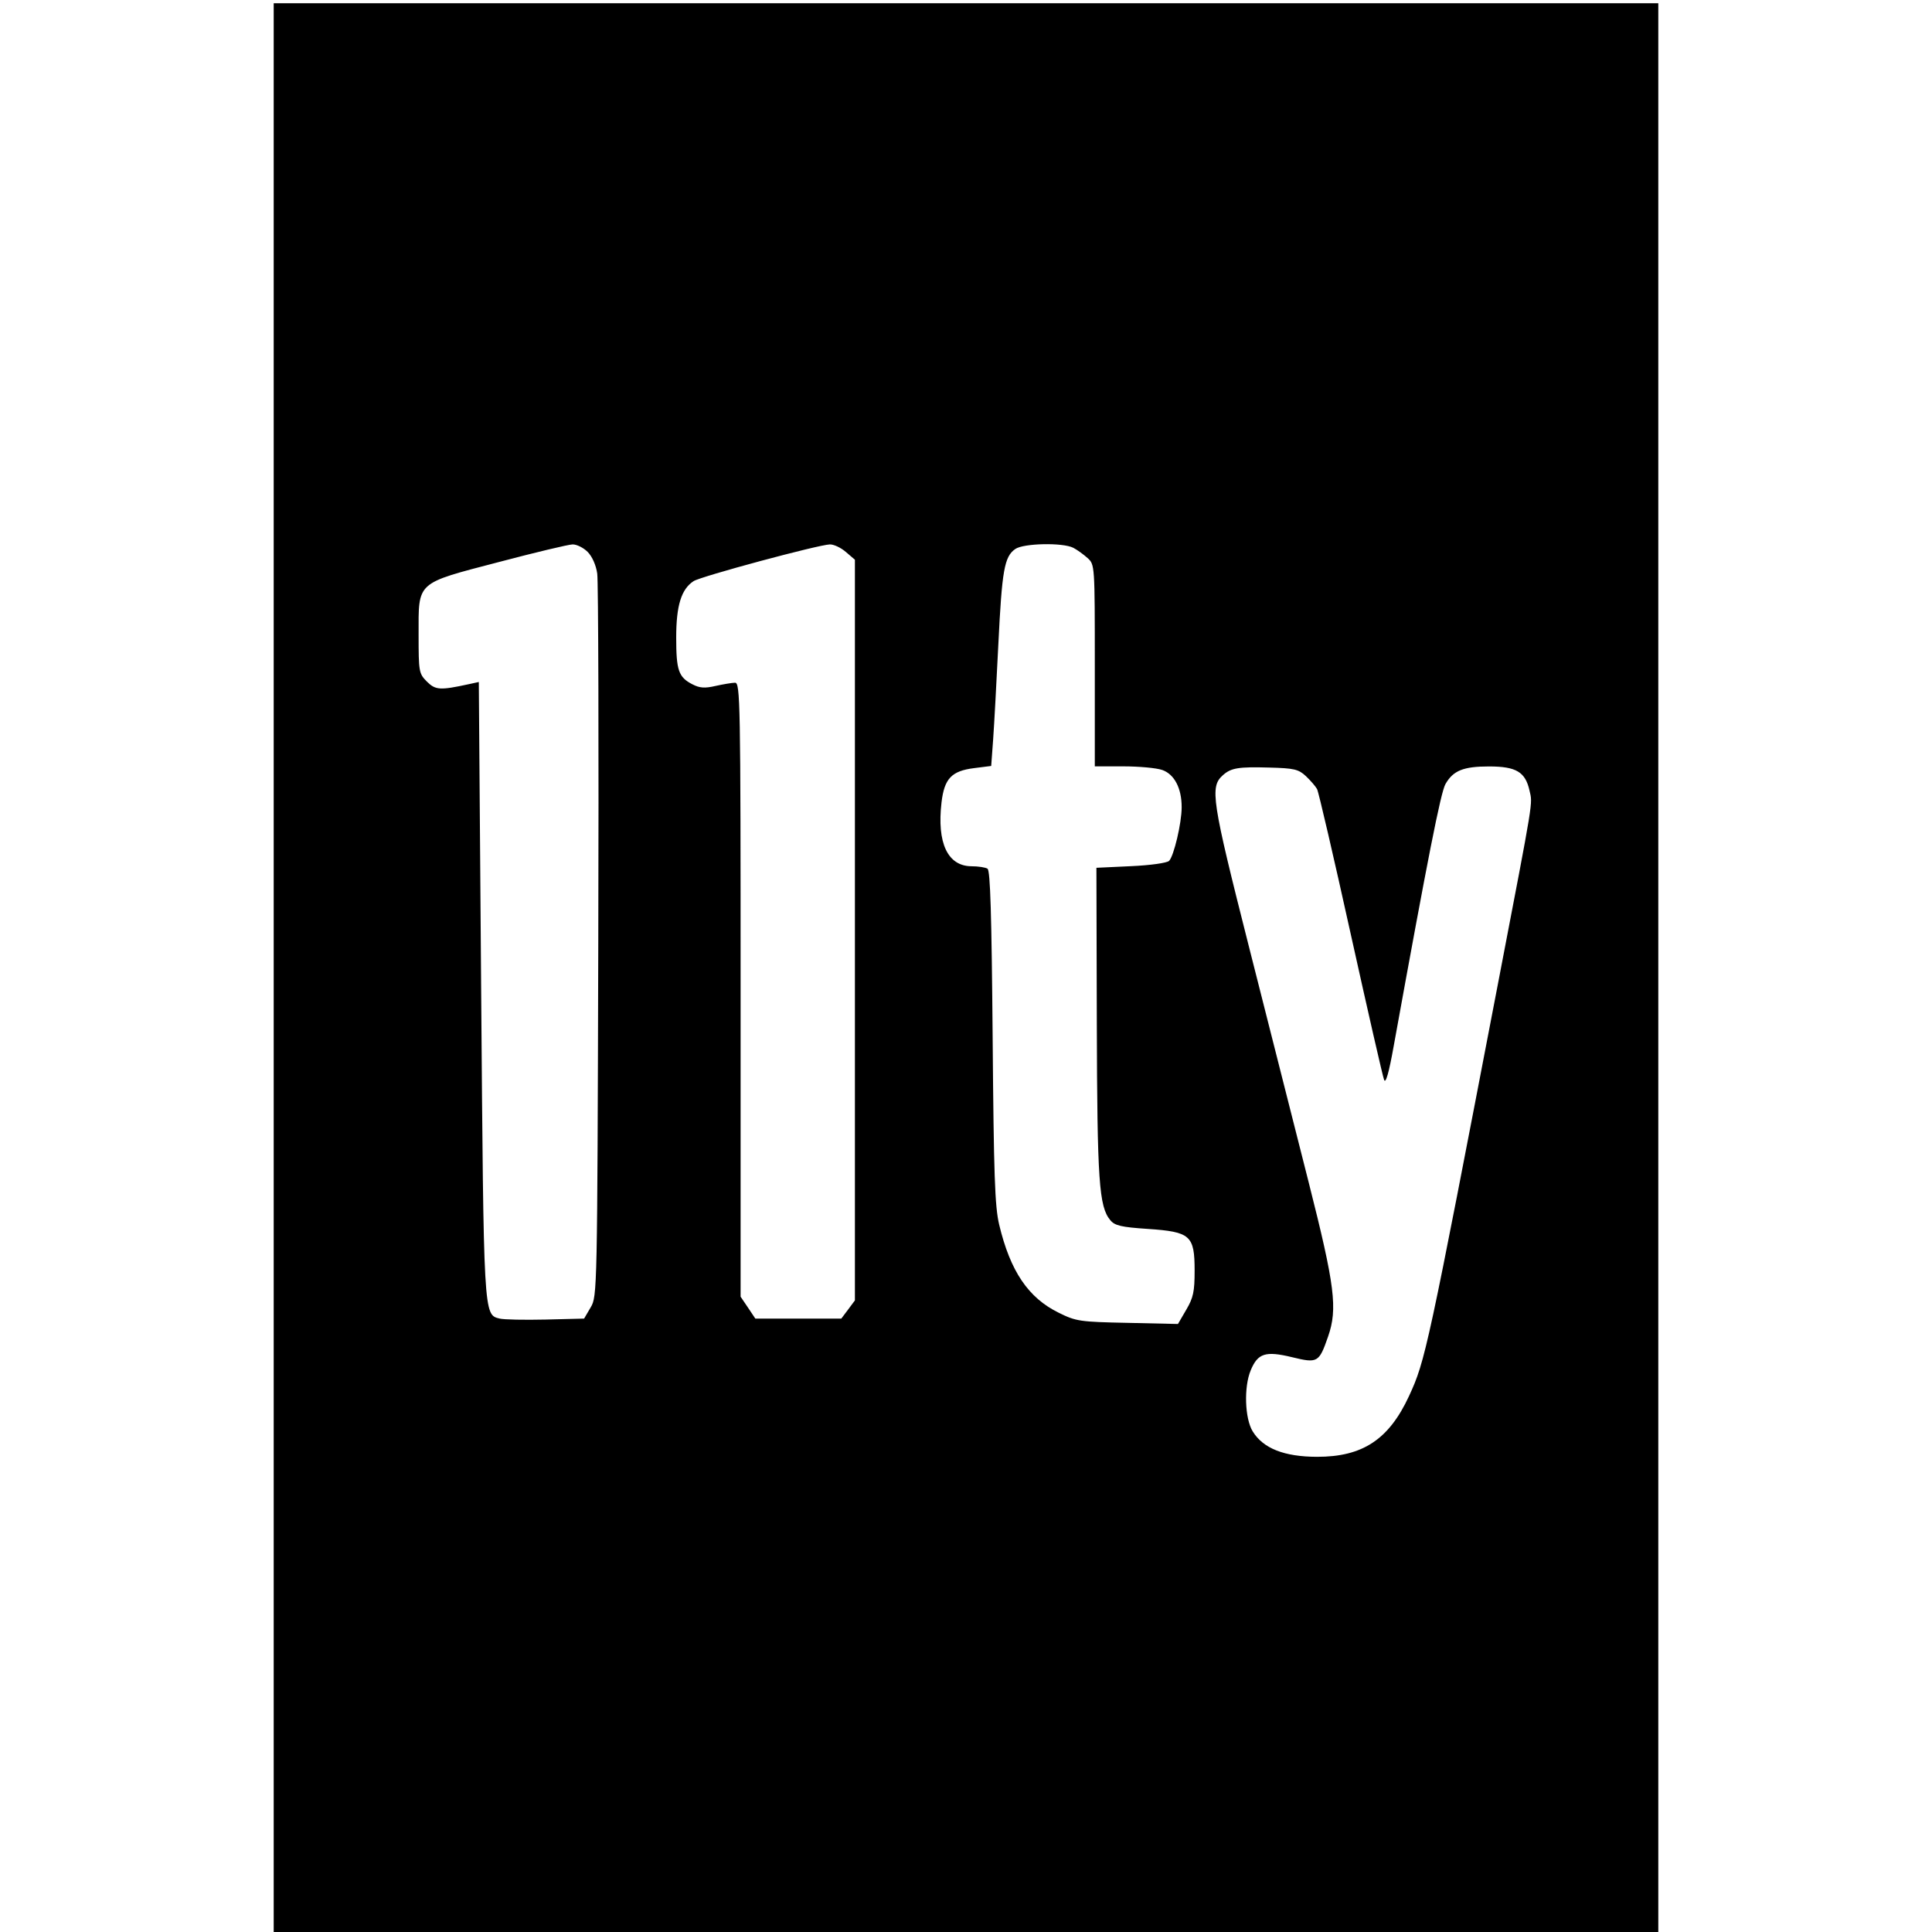 <svg role="img" viewBox="0 0 24 24" xmlns="http://www.w3.org/2000/svg"><path d="M3.400 12.020 L 3.400 24.000 12.000 24.000 L 20.600 24.000 20.600 12.020 L 20.600 0.040 12.000 0.040 L 3.400 0.040 3.400 12.020 M7.299 6.855 C 7.356 6.912,7.404 7.020,7.419 7.125 C 7.433 7.221,7.439 9.280,7.432 11.700 C 7.420 16.055,7.419 16.101,7.338 16.240 L 7.256 16.380 6.778 16.392 C 6.515 16.398,6.258 16.393,6.207 16.380 C 6.006 16.330,6.009 16.372,5.977 12.286 L 5.948 8.472 5.824 8.499 C 5.466 8.577,5.410 8.573,5.303 8.467 C 5.204 8.367,5.200 8.346,5.200 7.884 C 5.200 7.218,5.160 7.253,6.200 6.981 C 6.651 6.862,7.061 6.764,7.112 6.763 C 7.162 6.761,7.246 6.803,7.299 6.855 M10.508 6.857 L 10.620 6.953 10.620 11.554 L 10.620 16.154 10.536 16.267 L 10.451 16.380 9.917 16.380 L 9.383 16.380 9.292 16.244 L 9.200 16.108 9.200 12.294 C 9.200 8.688,9.196 8.480,9.130 8.481 C 9.091 8.482,8.983 8.500,8.889 8.521 C 8.755 8.552,8.692 8.548,8.600 8.500 C 8.429 8.412,8.400 8.327,8.400 7.919 C 8.400 7.523,8.463 7.319,8.616 7.219 C 8.706 7.160,10.162 6.768,10.308 6.763 C 10.356 6.761,10.446 6.803,10.508 6.857 M13.333 6.805 C 13.381 6.830,13.460 6.887,13.510 6.932 C 13.600 7.014,13.600 7.018,13.600 8.267 L 13.600 9.520 13.954 9.520 C 14.149 9.520,14.367 9.540,14.438 9.565 C 14.589 9.618,14.680 9.793,14.679 10.029 C 14.679 10.225,14.582 10.634,14.523 10.694 C 14.496 10.720,14.293 10.749,14.048 10.760 L 13.620 10.780 13.625 12.700 C 13.630 14.675,13.652 14.990,13.793 15.158 C 13.848 15.225,13.928 15.244,14.258 15.266 C 14.789 15.302,14.840 15.347,14.840 15.785 C 14.840 16.044,14.824 16.121,14.736 16.270 L 14.633 16.447 14.006 16.433 C 13.416 16.421,13.367 16.414,13.153 16.308 C 12.773 16.122,12.550 15.791,12.412 15.213 C 12.358 14.985,12.345 14.601,12.331 12.881 C 12.318 11.361,12.302 10.813,12.267 10.791 C 12.241 10.775,12.152 10.761,12.068 10.761 C 11.772 10.759,11.637 10.472,11.696 9.967 C 11.731 9.671,11.821 9.577,12.100 9.542 L 12.313 9.515 12.337 9.188 C 12.350 9.007,12.379 8.473,12.402 8.000 C 12.447 7.083,12.476 6.915,12.612 6.820 C 12.715 6.748,13.202 6.738,13.333 6.805 M16.223 9.642 C 16.280 9.696,16.342 9.768,16.361 9.802 C 16.380 9.837,16.568 10.647,16.779 11.602 C 16.991 12.558,17.177 13.374,17.194 13.415 C 17.214 13.465,17.254 13.325,17.313 12.995 C 17.736 10.660,17.897 9.844,17.956 9.740 C 18.052 9.572,18.178 9.521,18.500 9.521 C 18.835 9.522,18.948 9.589,19.000 9.820 C 19.039 9.995,19.060 9.866,18.616 12.180 C 17.731 16.789,17.707 16.901,17.503 17.343 C 17.253 17.882,16.927 18.098,16.360 18.097 C 15.953 18.096,15.692 17.993,15.562 17.782 C 15.463 17.623,15.450 17.229,15.537 17.022 C 15.625 16.810,15.721 16.780,16.048 16.859 C 16.369 16.937,16.385 16.928,16.498 16.603 C 16.618 16.257,16.583 15.975,16.258 14.692 C 16.092 14.037,15.757 12.717,15.515 11.761 C 15.051 9.931,15.027 9.775,15.192 9.629 C 15.293 9.539,15.385 9.524,15.769 9.535 C 16.077 9.543,16.131 9.556,16.223 9.642 " stroke="none" fill="black" fill-rule="evenodd"></path></svg>